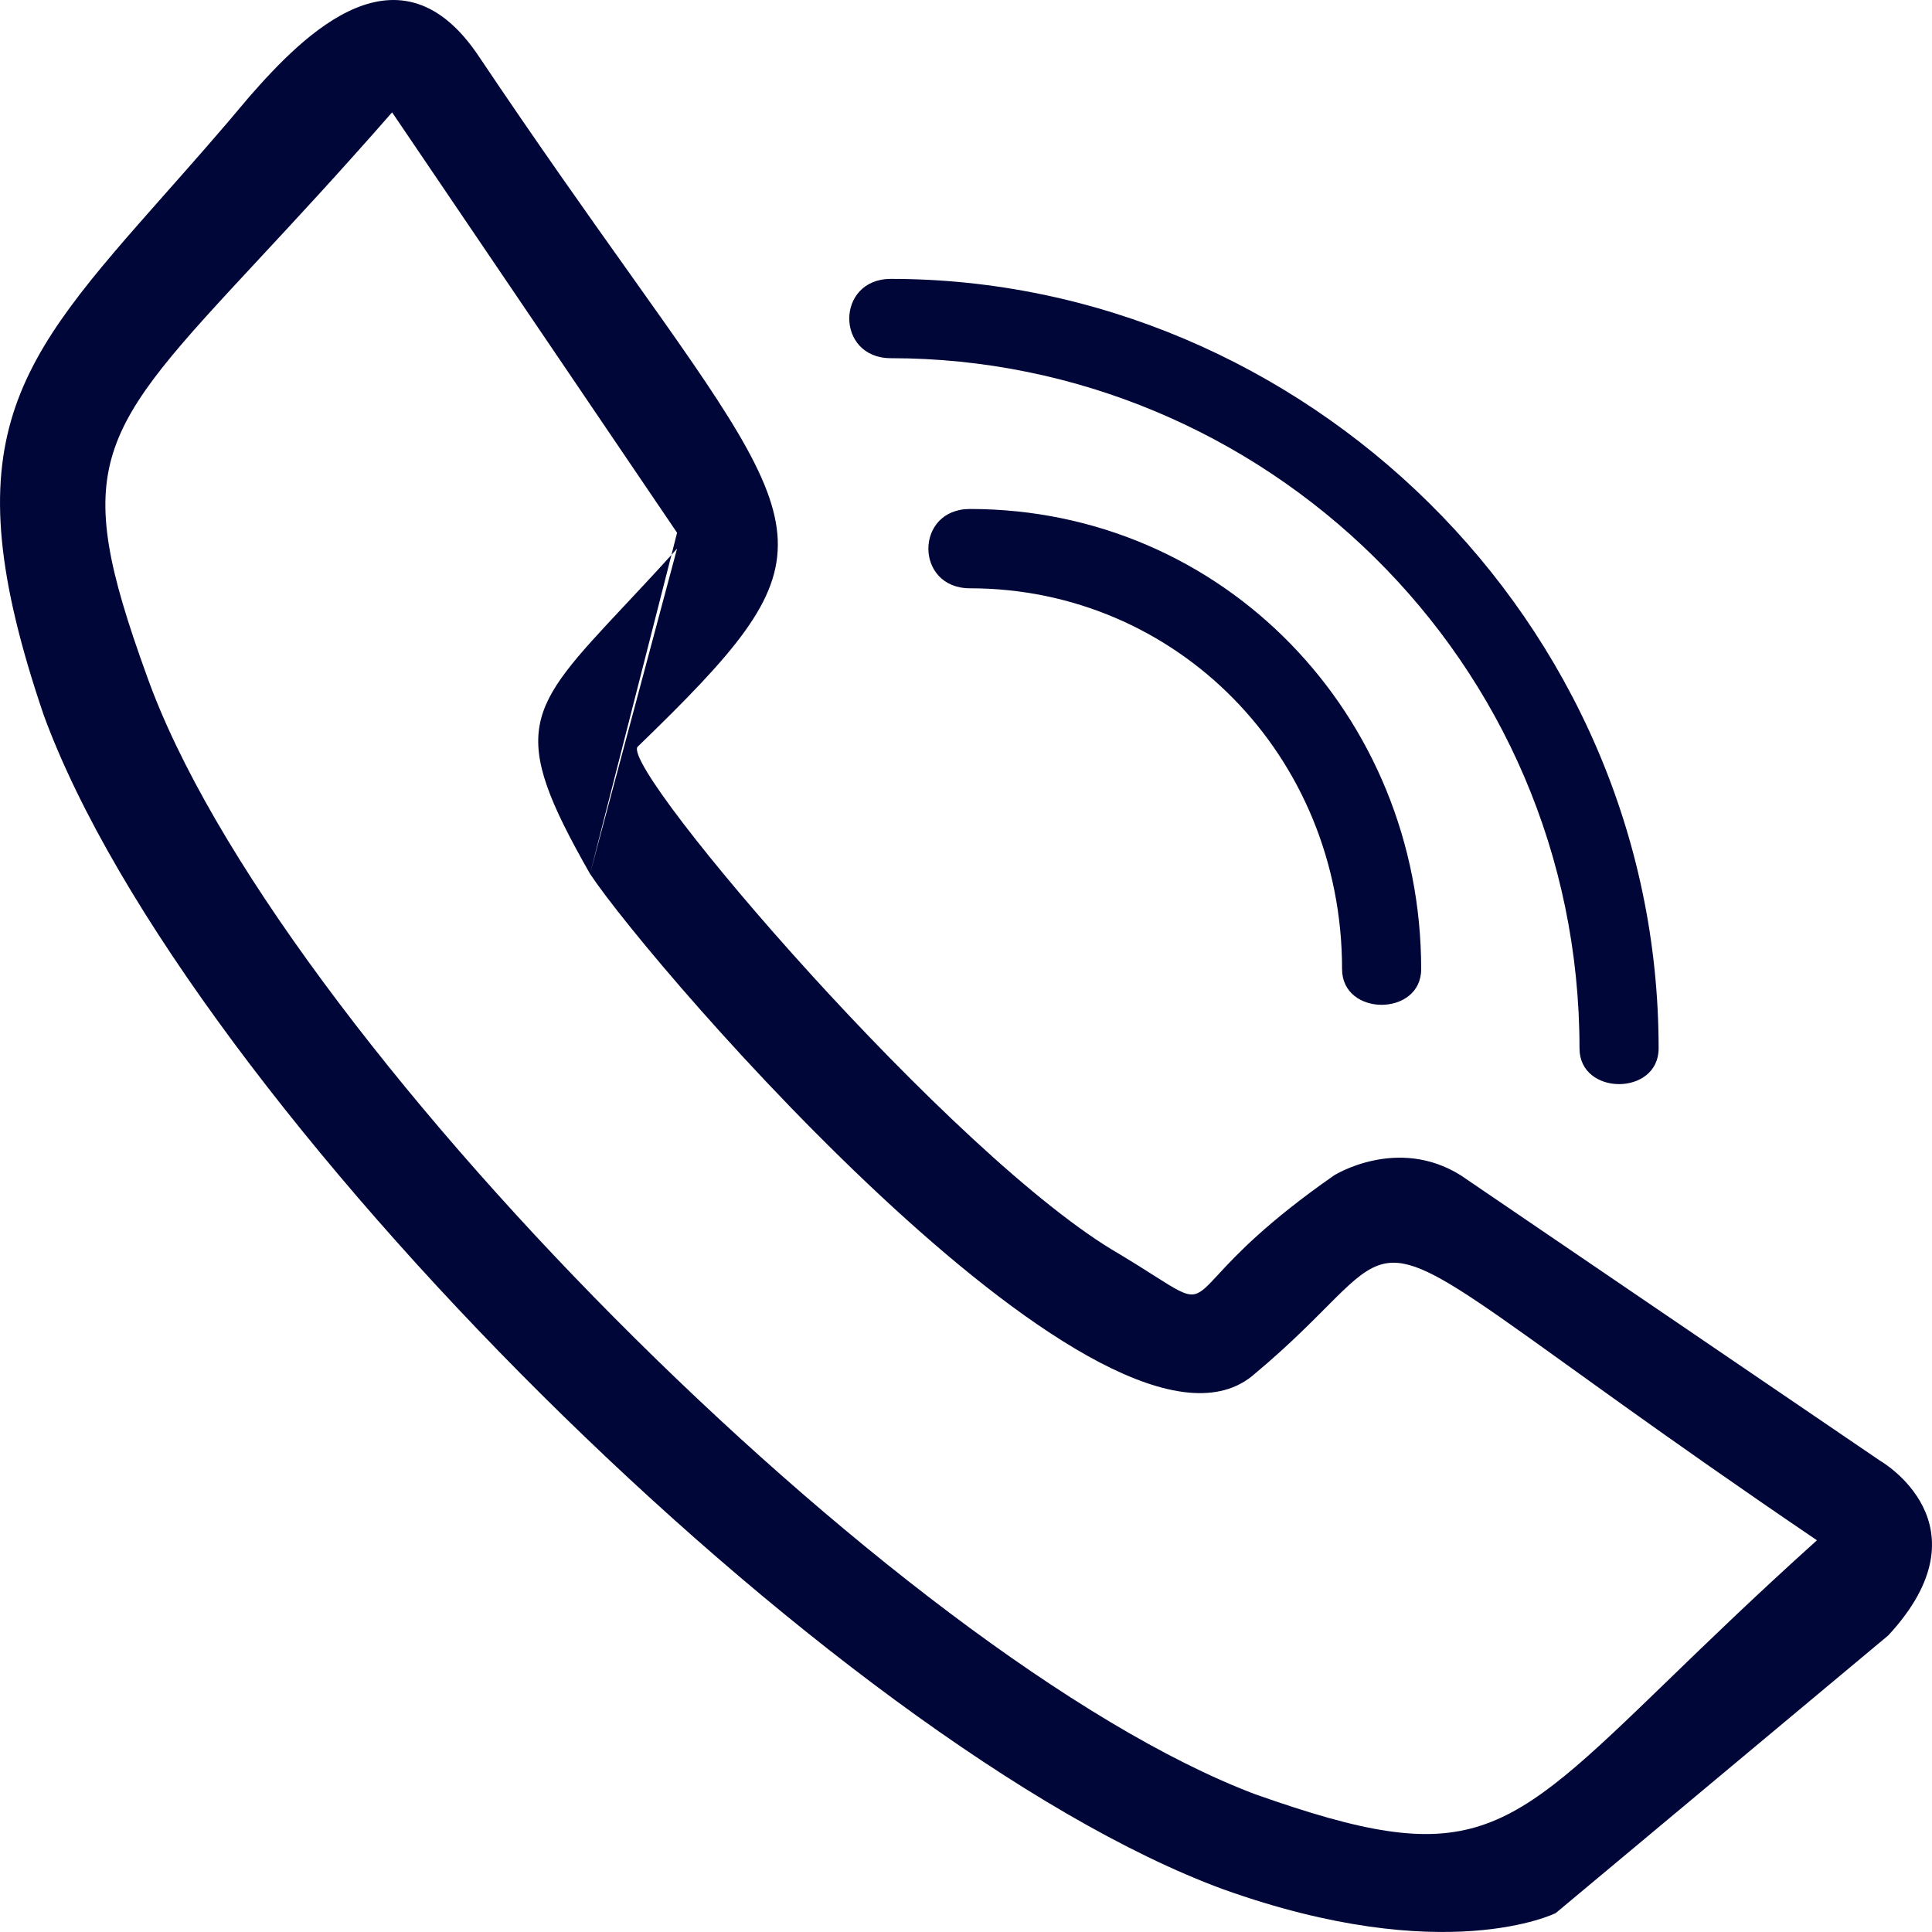 <svg width="20" height="20" viewBox="0 0 20 20" fill="none" xmlns="http://www.w3.org/2000/svg">
<path fill-rule="evenodd" clip-rule="evenodd" d="M6.599 7.732C6.435 7.979 9.877 12.003 11.598 12.988C11.739 13.073 11.853 13.145 11.945 13.204C12.172 13.348 12.274 13.413 12.362 13.398C12.434 13.385 12.497 13.317 12.612 13.193C12.795 12.995 13.111 12.655 13.811 12.167C13.811 12.167 14.466 11.756 15.122 12.167L19.465 15.123C19.465 15.123 20.612 15.78 19.547 16.93L16.105 19.804C16.105 19.804 14.958 20.379 12.663 19.558C8.648 18.08 1.928 11.428 0.453 7.404C-0.525 4.532 0.166 3.751 1.712 2.004C1.979 1.702 2.271 1.373 2.584 0.998C3.158 0.341 4.141 -0.644 4.96 0.588C5.566 1.491 6.086 2.223 6.518 2.83L6.518 2.83L6.518 2.83C8.482 5.594 8.615 5.78 6.599 7.732ZM6.108 9.046C5.258 7.557 5.448 7.354 6.467 6.267L6.467 6.267C6.611 6.113 6.773 5.941 6.951 5.744L6.108 9.046ZM6.108 9.046C6.763 10.032 11.516 15.534 12.991 14.22C13.754 13.583 13.999 13.156 14.324 13.083C14.837 12.967 15.549 13.733 18.809 15.945C18.183 16.508 17.686 16.989 17.27 17.392C15.564 19.042 15.231 19.365 12.991 18.573C9.304 17.177 2.83 10.689 1.519 6.993C0.72 4.791 1.003 4.487 2.675 2.688C3.061 2.273 3.521 1.778 4.059 1.163L7.009 5.515L6.951 5.744C6.97 5.723 6.989 5.701 7.009 5.679L6.108 9.046ZM14.712 10.032C14.712 7.404 12.663 5.269 10.041 5.269C9.467 5.269 9.467 6.09 10.041 6.09C12.172 6.09 13.893 7.815 13.893 10.032C13.893 10.525 14.712 10.525 14.712 10.032ZM9.222 3.708C8.648 3.708 8.648 2.887 9.222 2.887C13.483 2.887 17.17 6.418 17.17 10.853C17.17 11.346 16.351 11.346 16.351 10.853C16.351 6.829 13.073 3.708 9.222 3.708Z" fill="#000638"/>
</svg>
